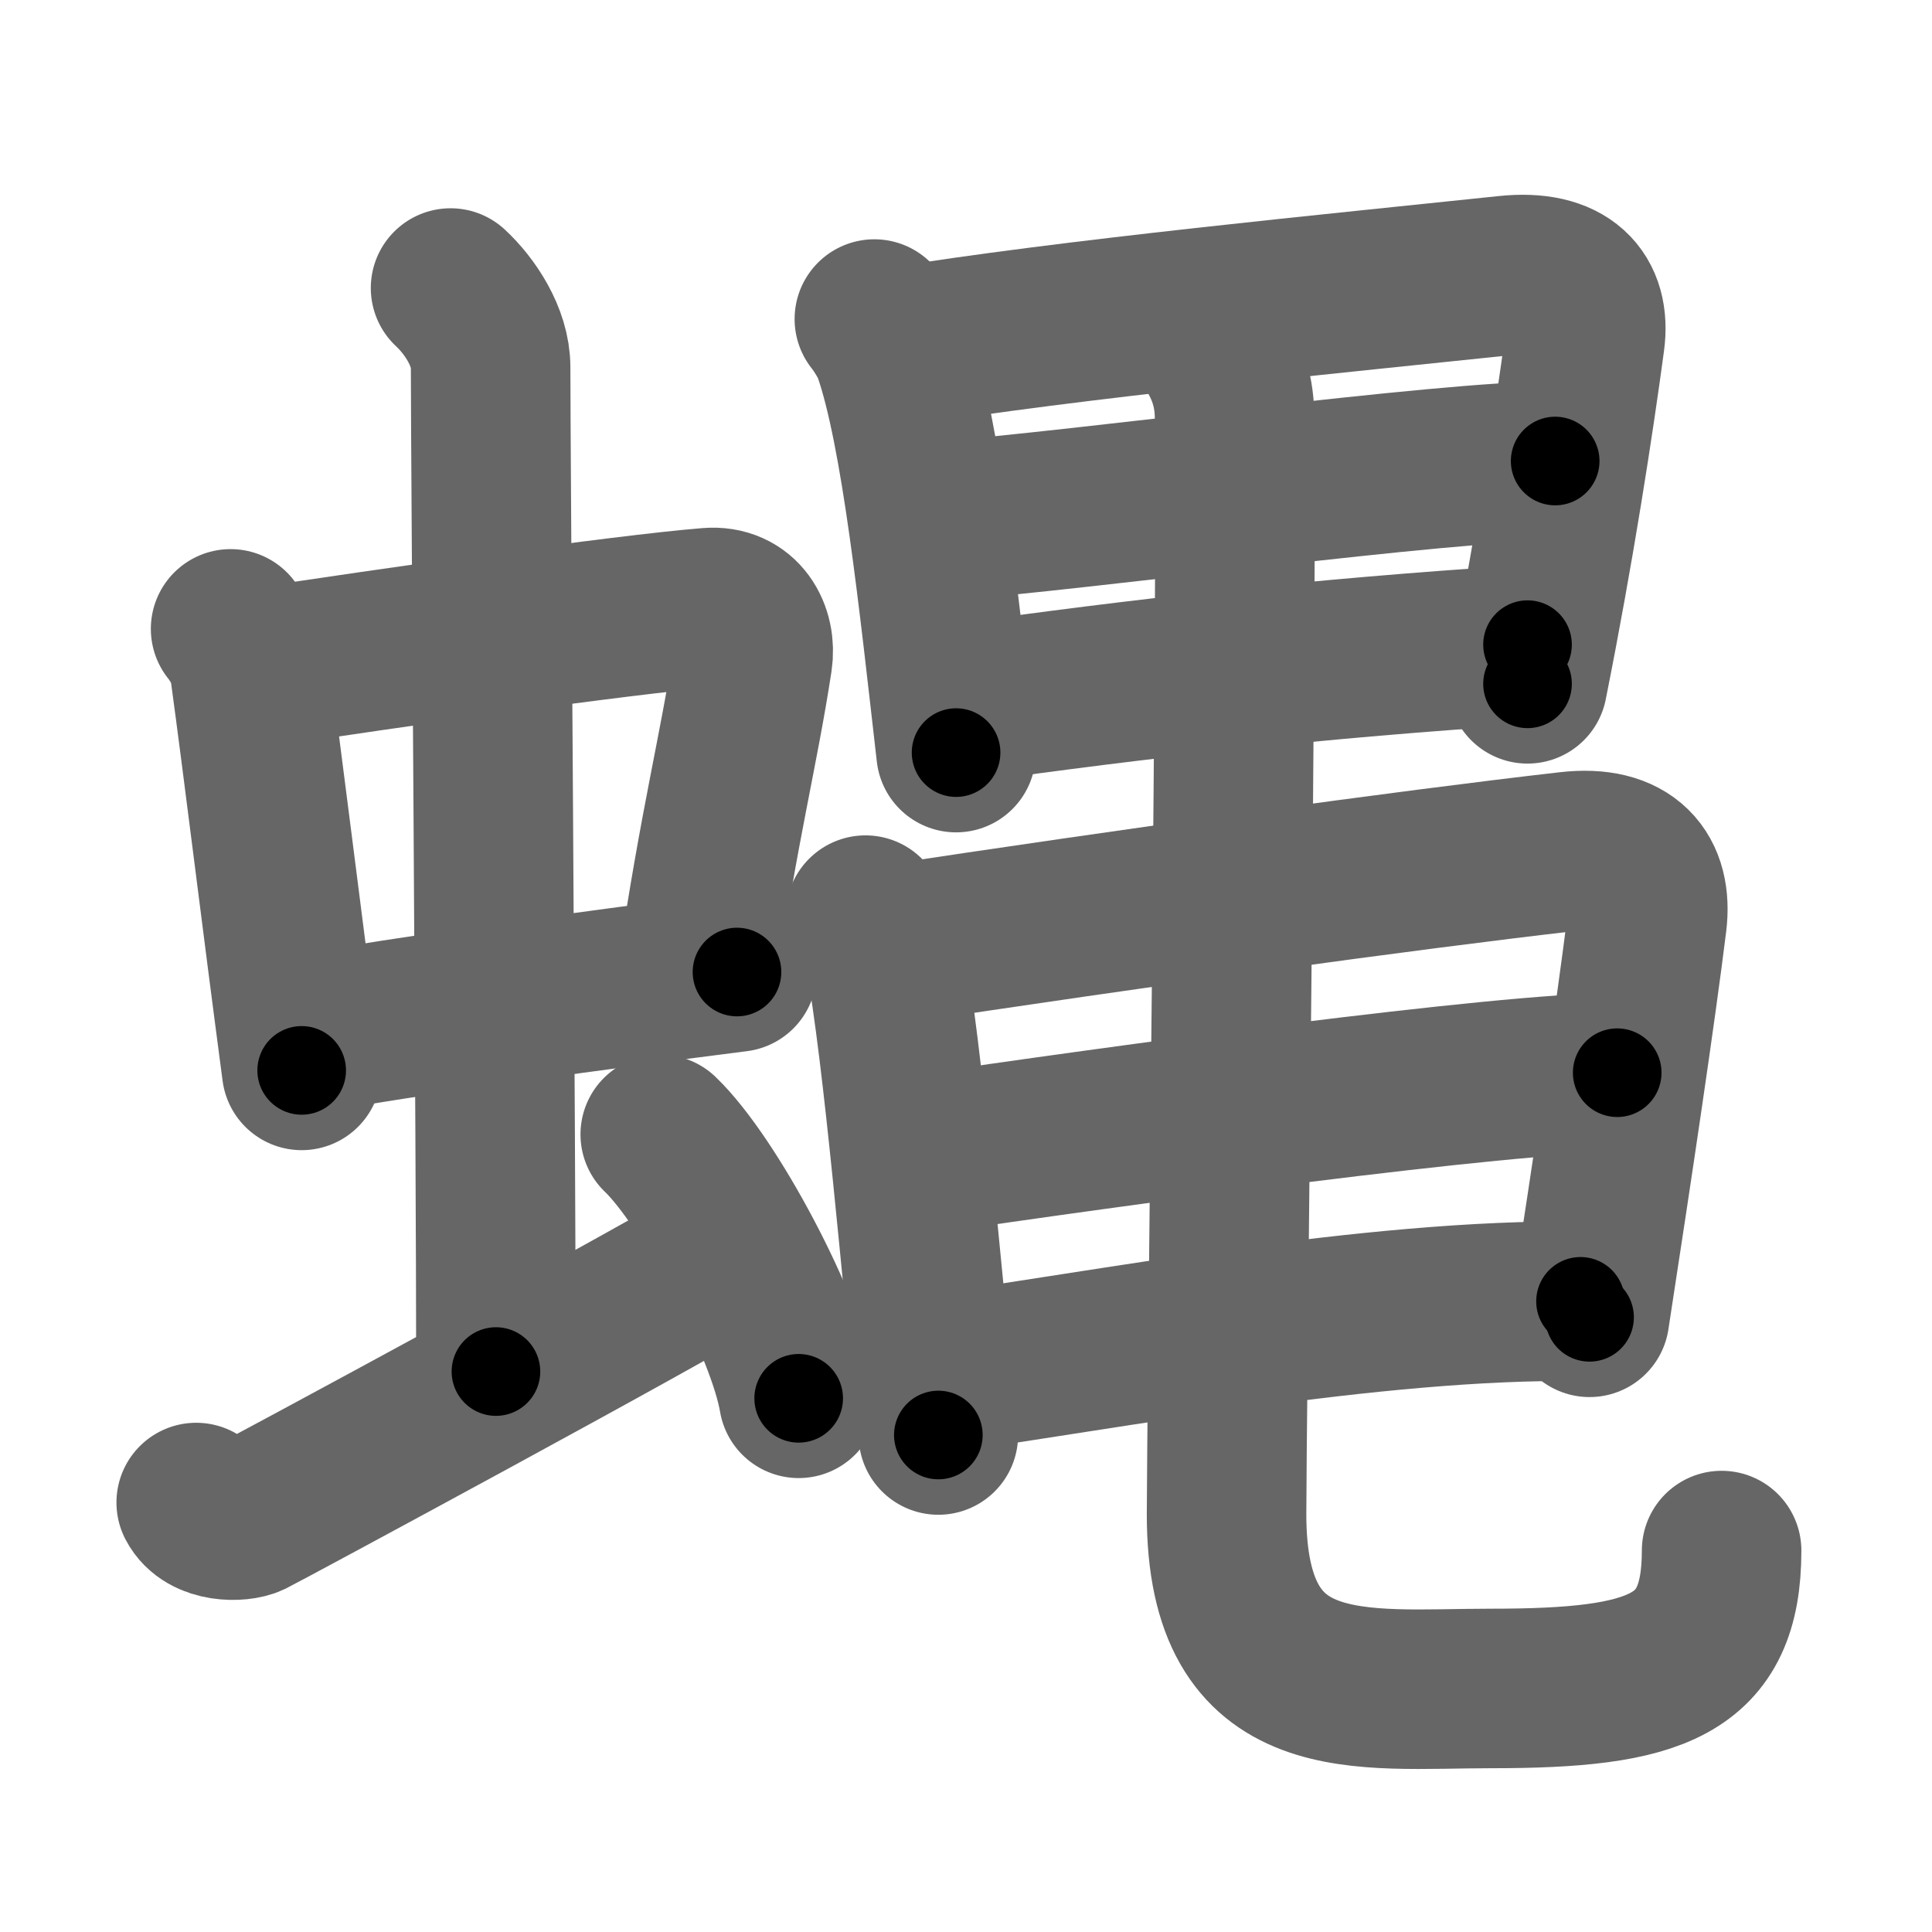 <svg xmlns="http://www.w3.org/2000/svg" width="109" height="109" viewBox="0 0 109 109" id="877f"><g fill="none" stroke="#666" stroke-width="9" stroke-linecap="round" stroke-linejoin="round"><g><g><g><g><path d="M13.01,35.48c0.43,0.53,0.96,1.45,1.06,2.14c0.82,6.01,1.76,13.8,2.95,22.77" /><path d="M14.86,37.64c6.55-1.01,20.4-2.98,25.13-3.36c1.85-0.15,2.7,1.43,2.47,2.94c-0.79,5.17-1.87,9.22-3.14,17.81" /><path d="M17.26,58.36c5.27-1.01,16.95-2.58,24.32-3.52" /></g><g><path d="M25.42,16.25c1.08,1,2.26,2.75,2.26,4.47c0,4.78,0.3,43.28,0.3,56.66" /></g></g><path d="M11.07,84.77c0.6,1.16,2.46,1.11,3.06,0.82c0.6-0.29,23.54-12.65,27.26-14.97" /><path d="M37.25,64c2.75,2.63,7.12,10.81,7.81,14.89" /></g><g><g><path d="M49.33,18c0.35,0.44,0.86,1.25,1.05,1.8c1.59,4.57,2.58,14.13,3.56,22.66" /><path d="M50.47,19.61C60.25,18,75.82,16.51,85,15.54c3.37-0.36,4.75,1.21,4.42,3.66c-0.62,4.61-1.7,11.67-3.24,19.38" /><path d="M52.76,29.44C61.5,28.75,81.5,26,87.74,26.01" /><path d="M54.07,39.71c10.43-1.46,19.89-2.54,32.11-3.34" /></g><g><path d="M48.83,51.63c0.35,0.48,0.94,1.34,1.05,1.96c1.12,6.16,2.08,18.09,3.06,27.37" /><path d="M49.97,53.34c13.78-2.09,29.35-4.25,38.53-5.3c3.37-0.39,4.75,1.32,4.42,3.98c-0.62,5.02-1.92,13.73-3.24,22.3" /><path d="M51.76,65.17C63,63.5,85,60.51,91.24,60.52" /><path d="M53.07,77.47c8.93-1.22,24.43-4.22,36.1-4.05" /></g><path d="M68.49,19.64c0.63,1.01,1.13,2.21,1.16,3.78c0.17,6.98-0.45,57.26-0.45,62.01c0,11.09,7.54,9.83,14.95,9.83c9.34,0,12.98-1.26,12.98-7.78" /></g></g></g><g fill="none" stroke="#000" stroke-width="5" stroke-linecap="round" stroke-linejoin="round"><path d="M13.01,35.48c0.43,0.53,0.96,1.45,1.06,2.14c0.82,6.01,1.76,13.8,2.95,22.77" stroke-dasharray="25.372" stroke-dashoffset="25.372"><animate attributeName="stroke-dashoffset" values="25.372;25.372;0" dur="0.254s" fill="freeze" begin="0s;877f.click" /></path><path d="M14.86,37.64c6.55-1.01,20.4-2.98,25.13-3.36c1.85-0.15,2.7,1.43,2.47,2.94c-0.79,5.17-1.87,9.22-3.14,17.81" stroke-dasharray="47.93" stroke-dashoffset="47.93"><animate attributeName="stroke-dashoffset" values="47.93" fill="freeze" begin="877f.click" /><animate attributeName="stroke-dashoffset" values="47.93;47.93;0" keyTimes="0;0.347;1" dur="0.733s" fill="freeze" begin="0s;877f.click" /></path><path d="M17.26,58.36c5.27-1.01,16.95-2.58,24.32-3.52" stroke-dasharray="24.577" stroke-dashoffset="24.577"><animate attributeName="stroke-dashoffset" values="24.577" fill="freeze" begin="877f.click" /><animate attributeName="stroke-dashoffset" values="24.577;24.577;0" keyTimes="0;0.749;1" dur="0.979s" fill="freeze" begin="0s;877f.click" /></path><path d="M25.42,16.25c1.08,1,2.26,2.75,2.26,4.47c0,4.78,0.3,43.28,0.3,56.66" stroke-dasharray="61.801" stroke-dashoffset="61.801"><animate attributeName="stroke-dashoffset" values="61.801" fill="freeze" begin="877f.click" /><animate attributeName="stroke-dashoffset" values="61.801;61.801;0" keyTimes="0;0.678;1" dur="1.444s" fill="freeze" begin="0s;877f.click" /></path><path d="M11.07,84.77c0.6,1.16,2.46,1.11,3.06,0.82c0.6-0.29,23.54-12.65,27.26-14.97" stroke-dasharray="34.53" stroke-dashoffset="34.53"><animate attributeName="stroke-dashoffset" values="34.53" fill="freeze" begin="877f.click" /><animate attributeName="stroke-dashoffset" values="34.53;34.53;0" keyTimes="0;0.807;1" dur="1.789s" fill="freeze" begin="0s;877f.click" /></path><path d="M37.25,64c2.75,2.63,7.12,10.81,7.81,14.89" stroke-dasharray="16.977" stroke-dashoffset="16.977"><animate attributeName="stroke-dashoffset" values="16.977" fill="freeze" begin="877f.click" /><animate attributeName="stroke-dashoffset" values="16.977;16.977;0" keyTimes="0;0.913;1" dur="1.959s" fill="freeze" begin="0s;877f.click" /></path><path d="M49.33,18c0.35,0.44,0.86,1.25,1.05,1.8c1.59,4.57,2.58,14.13,3.56,22.66" stroke-dasharray="25.062" stroke-dashoffset="25.062"><animate attributeName="stroke-dashoffset" values="25.062" fill="freeze" begin="877f.click" /><animate attributeName="stroke-dashoffset" values="25.062;25.062;0" keyTimes="0;0.886;1" dur="2.21s" fill="freeze" begin="0s;877f.click" /></path><path d="M50.47,19.61C60.25,18,75.82,16.51,85,15.54c3.37-0.36,4.75,1.21,4.42,3.66c-0.62,4.61-1.7,11.67-3.24,19.38" stroke-dasharray="61.339" stroke-dashoffset="61.339"><animate attributeName="stroke-dashoffset" values="61.339" fill="freeze" begin="877f.click" /><animate attributeName="stroke-dashoffset" values="61.339;61.339;0" keyTimes="0;0.827;1" dur="2.671s" fill="freeze" begin="0s;877f.click" /></path><path d="M52.76,29.44C61.5,28.75,81.5,26,87.74,26.01" stroke-dasharray="35.157" stroke-dashoffset="35.157"><animate attributeName="stroke-dashoffset" values="35.157" fill="freeze" begin="877f.click" /><animate attributeName="stroke-dashoffset" values="35.157;35.157;0" keyTimes="0;0.884;1" dur="3.023s" fill="freeze" begin="0s;877f.click" /></path><path d="M54.07,39.71c10.43-1.46,19.89-2.54,32.11-3.34" stroke-dasharray="32.292" stroke-dashoffset="32.292"><animate attributeName="stroke-dashoffset" values="32.292" fill="freeze" begin="877f.click" /><animate attributeName="stroke-dashoffset" values="32.292;32.292;0" keyTimes="0;0.903;1" dur="3.346s" fill="freeze" begin="0s;877f.click" /></path><path d="M48.83,51.63c0.35,0.48,0.94,1.34,1.05,1.96c1.12,6.16,2.08,18.09,3.06,27.37" stroke-dasharray="29.786" stroke-dashoffset="29.786"><animate attributeName="stroke-dashoffset" values="29.786" fill="freeze" begin="877f.click" /><animate attributeName="stroke-dashoffset" values="29.786;29.786;0" keyTimes="0;0.918;1" dur="3.644s" fill="freeze" begin="0s;877f.click" /></path><path d="M49.97,53.34c13.78-2.09,29.35-4.25,38.53-5.3c3.37-0.39,4.75,1.32,4.42,3.98c-0.62,5.02-1.92,13.73-3.24,22.3" stroke-dasharray="68.609" stroke-dashoffset="68.609"><animate attributeName="stroke-dashoffset" values="68.609" fill="freeze" begin="877f.click" /><animate attributeName="stroke-dashoffset" values="68.609;68.609;0" keyTimes="0;0.876;1" dur="4.16s" fill="freeze" begin="0s;877f.click" /></path><path d="M51.76,65.17C63,63.5,85,60.51,91.24,60.52" stroke-dasharray="39.77" stroke-dashoffset="39.77"><animate attributeName="stroke-dashoffset" values="39.77" fill="freeze" begin="877f.click" /><animate attributeName="stroke-dashoffset" values="39.77;39.77;0" keyTimes="0;0.913;1" dur="4.558s" fill="freeze" begin="0s;877f.click" /></path><path d="M53.07,77.47c8.93-1.22,24.43-4.22,36.1-4.05" stroke-dasharray="36.367" stroke-dashoffset="36.367"><animate attributeName="stroke-dashoffset" values="36.367" fill="freeze" begin="877f.click" /><animate attributeName="stroke-dashoffset" values="36.367;36.367;0" keyTimes="0;0.926;1" dur="4.922s" fill="freeze" begin="0s;877f.click" /></path><path d="M68.49,19.64c0.63,1.01,1.13,2.21,1.16,3.78c0.17,6.98-0.45,57.26-0.45,62.01c0,11.09,7.54,9.83,14.95,9.83c9.34,0,12.98-1.26,12.98-7.78" stroke-dasharray="104.905" stroke-dashoffset="104.905"><animate attributeName="stroke-dashoffset" values="104.905" fill="freeze" begin="877f.click" /><animate attributeName="stroke-dashoffset" values="104.905;104.905;0" keyTimes="0;0.862;1" dur="5.711s" fill="freeze" begin="0s;877f.click" /></path></g></svg>